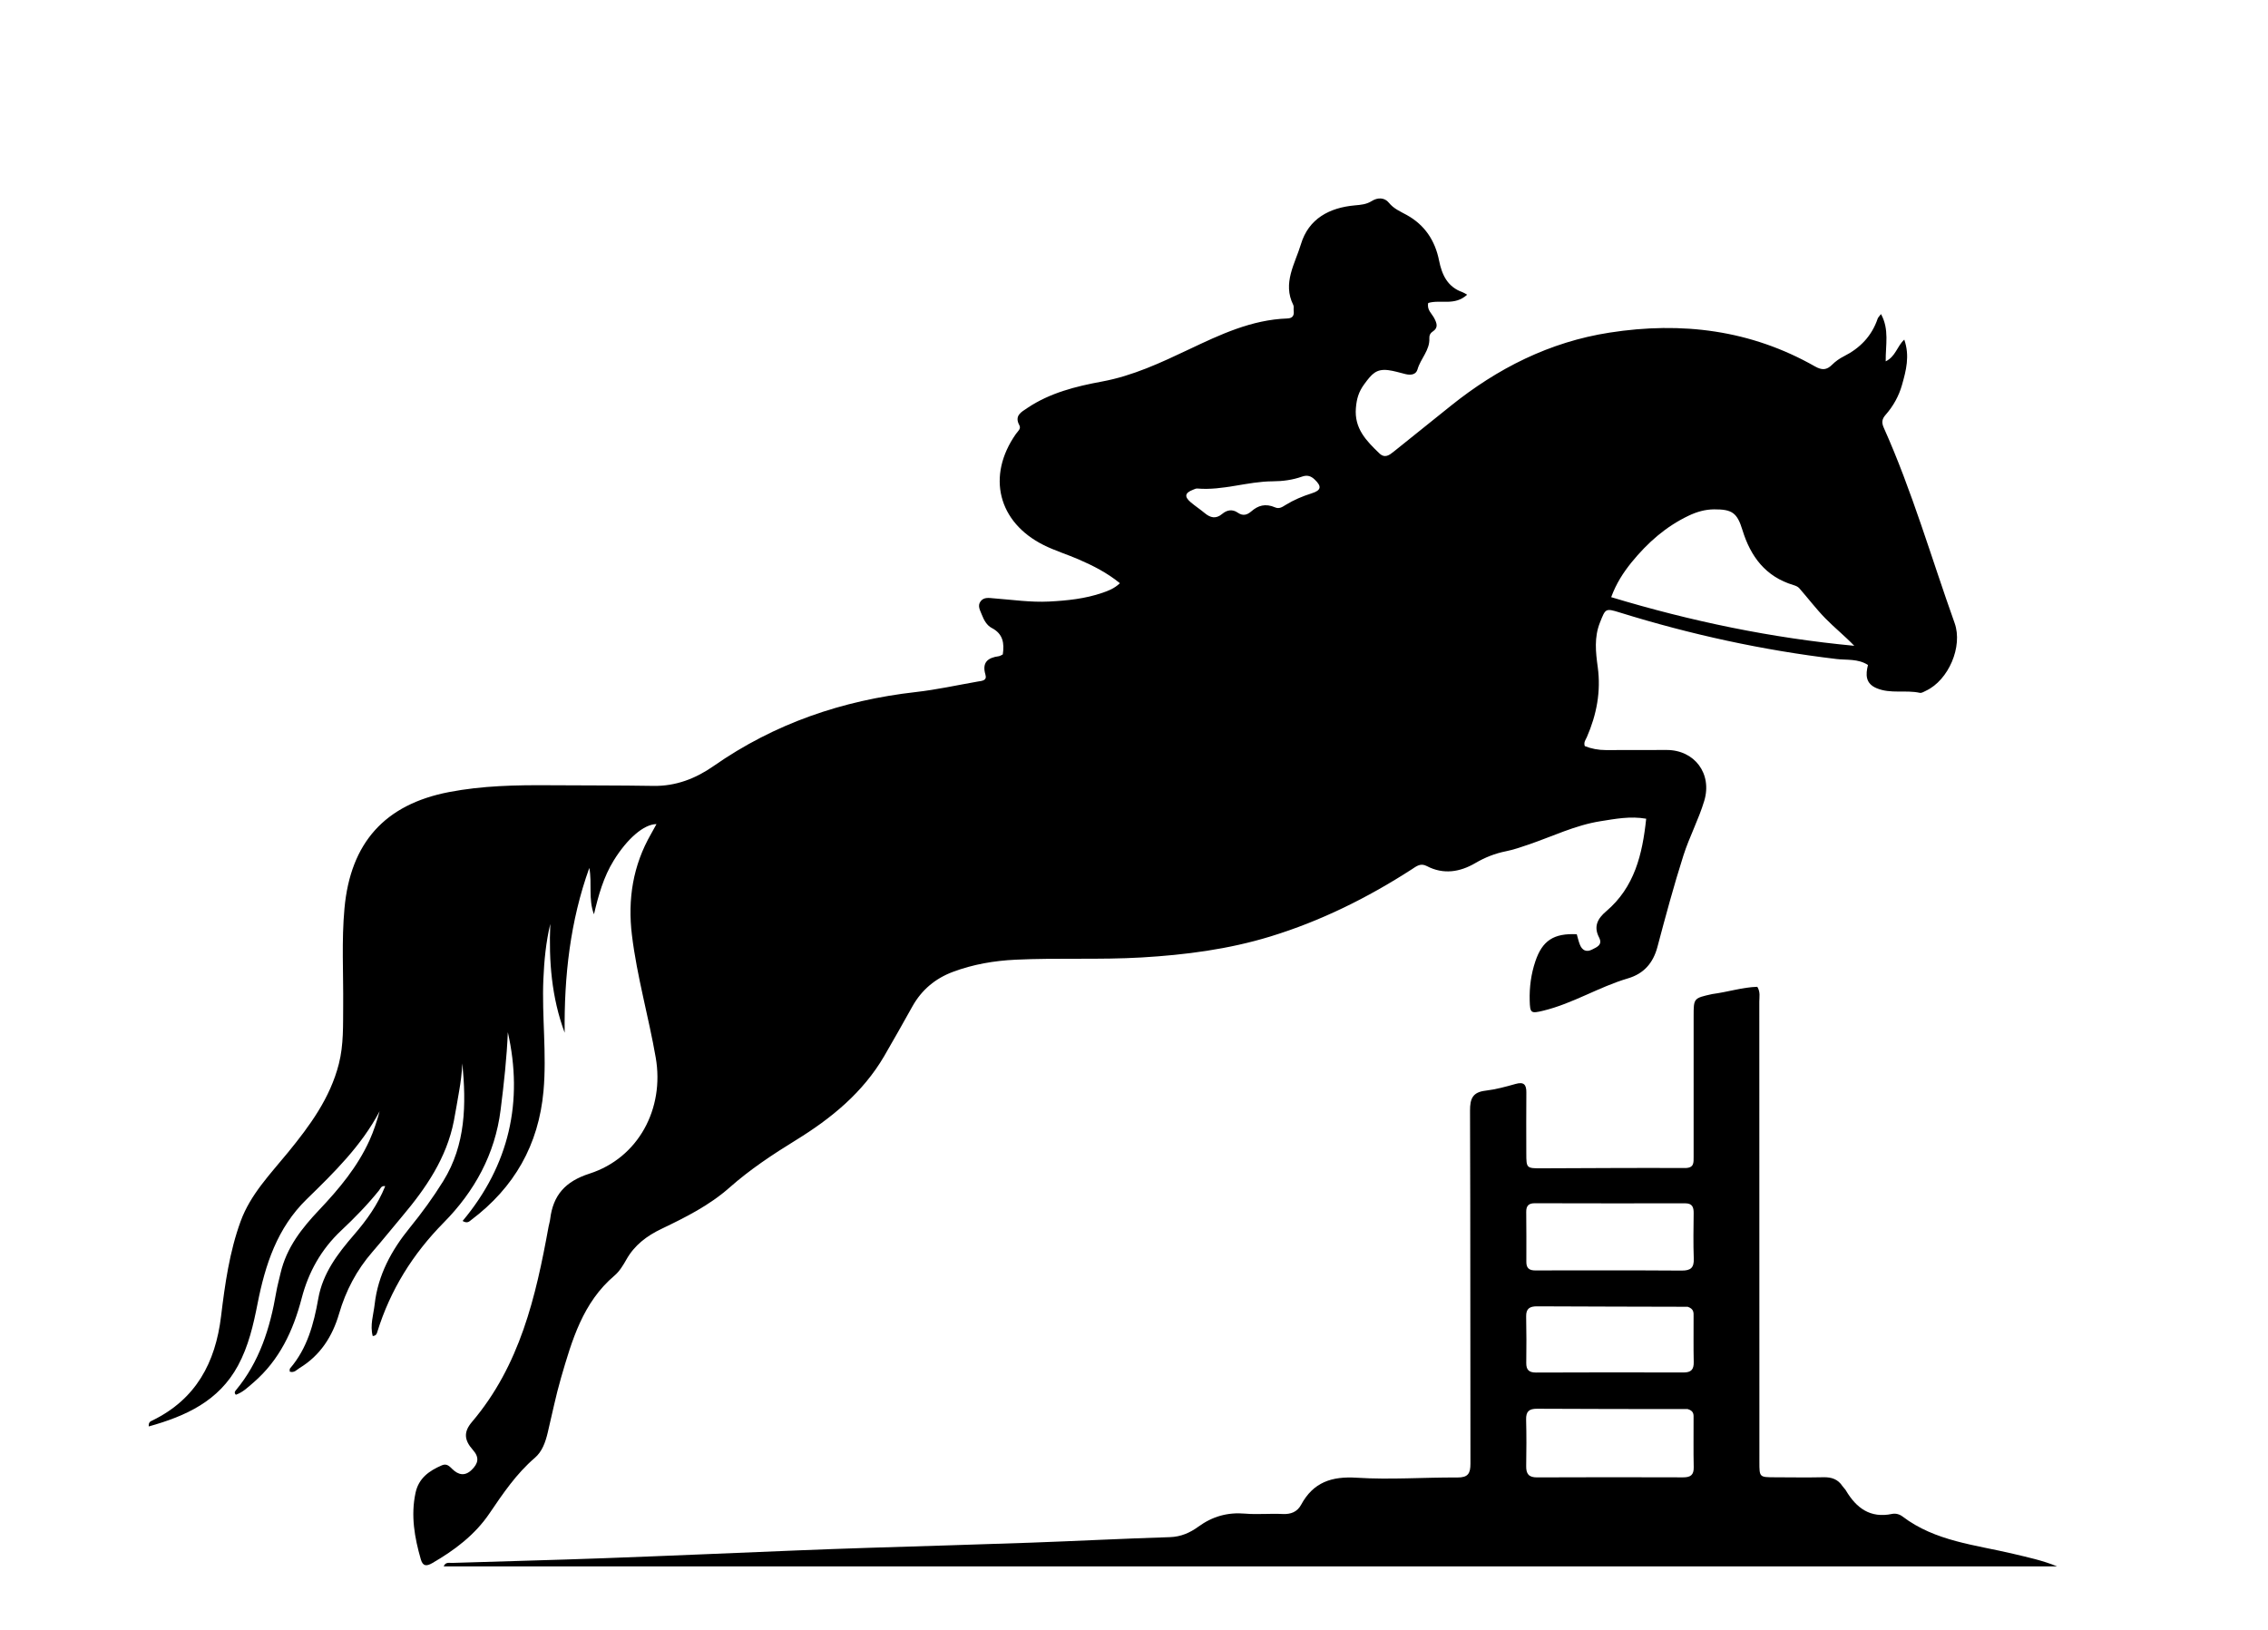 <svg version="1.1" id="Layer_1" xmlns="http://www.w3.org/2000/svg" xmlns:xlink="http://www.w3.org/1999/xlink" x="0px" y="0px"
	 width="100%" viewBox="0 0 1024 736" enable-background="new 0 0 1024 736" xml:space="preserve">
<path fill="#000000" opacity="1" stroke="none" 
	d="
M126.663,574.936 
	C129.405,563.226 136.347,554.564 144.089,546.372 
	C153.049,536.893 161.402,526.94 166.834,514.928 
	C168.731,510.734 170.155,506.326 171.405,501.794 
	C163.181,517.39 150.832,529.477 138.468,541.523 
	C125.162,554.487 119.756,571.061 116.295,588.651 
	C114.399,598.287 112.202,607.886 107.466,616.643 
	C98.769,632.723 83.864,639.471 67.156,644.131 
	C66.981,642.063 68.083,641.792 68.936,641.373 
	C88.462,631.783 97.257,615.394 99.804,594.413 
	C101.564,579.922 103.594,565.357 108.64,551.509 
	C113.081,539.32 122.055,530.16 130.048,520.373 
	C139.898,508.314 149.044,495.908 152.99,480.419 
	C155.205,471.722 154.861,462.91 154.942,454.105 
	C155.077,439.458 154.183,424.832 155.531,410.163 
	C158.249,380.566 173.731,363.237 202.797,357.658 
	C217.788,354.78 232.89,354.478 248.053,354.588 
	C263.718,354.701 279.385,354.627 295.046,354.885 
	C305.189,355.053 314.166,351.52 322.142,345.947 
	C349.702,326.689 380.334,316.255 413.546,312.497 
	C422.945,311.433 432.233,309.38 441.565,307.745 
	C443.31,307.439 445.741,307.413 444.922,304.639 
	C443.28,299.081 446.008,296.991 450.952,296.322 
	C451.578,296.237 452.156,295.798 452.762,295.52 
	C453.493,290.469 452.92,286.232 447.745,283.55 
	C445.585,282.431 444.225,280.013 443.318,277.636 
	C442.566,275.665 441.178,273.568 442.762,271.509 
	C444.293,269.519 446.611,270.031 448.784,270.197 
	C457.079,270.829 465.349,272.06 473.694,271.632 
	C481.851,271.215 489.962,270.375 497.755,267.689 
	C500.406,266.776 503.044,265.811 505.644,263.36 
	C499.776,258.582 493.472,255.413 486.987,252.598 
	C481.797,250.346 476.329,248.685 471.279,246.169 
	C450.57,235.855 445.394,214.926 458.67,195.979 
	C459.507,194.785 461.109,193.633 460.251,192.057 
	C457.863,187.673 461.126,186.062 463.865,184.223 
	C474.061,177.378 485.743,174.469 497.536,172.289 
	C511.505,169.707 524.13,163.777 536.766,157.793 
	C550.95,151.077 565.102,144.357 581.207,143.813 
	C583.661,143.73 584.377,142.448 584.093,140.228 
	C583.988,139.404 584.268,138.432 583.927,137.752 
	C578.954,127.837 584.731,119.046 587.375,110.255 
	C590.826,98.776 600.196,93.767 611.723,92.738 
	C614.414,92.498 616.927,92.303 619.311,90.801 
	C621.972,89.126 625.094,89.093 627.077,91.547 
	C629.315,94.317 632.302,95.506 635.189,97.108 
	C643.286,101.601 647.934,108.645 649.727,117.609 
	C651.025,124.101 653.542,129.583 660.35,131.959 
	C660.971,132.176 661.525,132.584 662.414,133.068 
	C656.806,138.274 650.307,135.158 644.845,136.815 
	C644.145,139.919 646.476,141.581 647.563,143.696 
	C648.73,145.97 649.515,148.004 646.826,149.74 
	C645.765,150.425 645.281,151.431 645.347,152.712 
	C645.631,158.167 641.386,161.923 640.011,166.792 
	C639.315,169.255 636.912,169.498 634.568,168.926 
	C631.984,168.295 629.419,167.476 626.795,167.146 
	C621.342,166.46 619.328,168.924 616.043,173.37 
	C613.412,176.931 612.532,180.062 612.182,184.258 
	C611.411,193.513 616.901,199.056 622.721,204.664 
	C625.246,207.097 627.233,205.568 629.251,203.949 
	C637.828,197.068 646.403,190.184 654.977,183.299 
	C676.136,166.308 699.62,154.416 726.703,150.199 
	C759.305,145.123 790.426,148.963 819.423,165.439 
	C822.617,167.254 824.718,167.175 827.227,164.665 
	C828.736,163.156 830.584,161.863 832.494,160.9 
	C839.831,157.2 845.104,151.744 847.768,143.881 
	C847.961,143.313 848.497,142.862 849.269,141.824 
	C853.1,148.742 851.292,155.855 851.392,163.168 
	C855.894,160.972 856.483,156.385 859.782,153.356 
	C862.352,160.762 860.582,167.352 858.746,173.845 
	C857.329,178.856 854.794,183.418 851.343,187.331 
	C849.653,189.247 849.495,190.851 850.521,193.146 
	C863.328,221.771 871.993,251.905 882.514,281.363 
	C886.301,291.966 879.751,307.141 869.602,311.903 
	C868.701,312.326 867.63,313.038 866.803,312.857 
	C860.366,311.453 853.596,313.424 847.277,310.765 
	C842.258,308.653 842.272,304.71 843.388,300.279 
	C838.878,297.369 833.821,298.14 829.199,297.591 
	C795.891,293.634 763.291,286.522 731.282,276.572 
	C724.792,274.554 724.887,274.816 722.378,281.119 
	C719.711,287.815 720.454,294.472 721.377,301.237 
	C722.885,312.271 720.869,322.748 716.458,332.871 
	C715.952,334.033 714.934,335.129 715.528,336.909 
	C718.446,338.093 721.66,338.703 724.988,338.705 
	C734.153,338.712 743.318,338.671 752.483,338.664 
	C765.084,338.653 773.147,349.344 769.471,361.621 
	C766.943,370.064 762.744,377.894 760.055,386.329 
	C755.704,399.975 751.998,413.793 748.324,427.619 
	C746.394,434.882 742.183,439.687 735.017,441.8 
	C721.894,445.668 710.159,453.146 696.794,456.391 
	C691.179,457.754 690.811,457.522 690.657,451.814 
	C690.494,445.759 691.278,439.851 693.207,434.116 
	C696.357,424.746 701.489,421.367 711.912,421.871 
	C712.343,423.354 712.689,424.956 713.272,426.467 
	C714.283,429.088 716.167,430.137 718.803,428.79 
	C720.975,427.68 723.735,426.708 721.957,423.271 
	C719.408,418.342 721.344,414.767 725.194,411.502 
	C737.984,400.657 741.551,385.846 743.252,369.702 
	C736.002,368.445 729.362,369.775 722.714,370.813 
	C711.24,372.606 700.852,377.744 689.992,381.429 
	C686.689,382.55 683.364,383.713 679.957,384.395 
	C675.003,385.386 670.508,387.161 666.121,389.73 
	C659.179,393.794 651.715,395.034 644.204,391.087 
	C641.315,389.568 639.458,391.23 637.402,392.556 
	C617.421,405.447 596.285,415.934 573.51,422.901 
	C554.628,428.677 535.198,431.191 515.53,432.35 
	C496.546,433.468 477.536,432.463 458.564,433.363 
	C448.91,433.822 439.393,435.437 430.257,438.855 
	C422.283,441.838 416.178,446.944 411.997,454.369 
	C407.747,461.916 403.552,469.496 399.176,476.97 
	C389.557,493.399 375.291,505.037 359.383,514.832 
	C348.868,521.306 338.637,528.072 329.349,536.291 
	C320.287,544.309 309.496,549.72 298.668,554.905 
	C292.014,558.09 286.473,562.252 282.791,568.797 
	C281.332,571.391 279.68,574.115 277.456,576.002 
	C263.121,588.157 258.241,605.211 253.3,622.183 
	C250.931,630.32 249.278,638.666 247.298,646.916 
	C246.273,651.188 244.854,655.407 241.469,658.315 
	C233.136,665.473 227.084,674.414 221.008,683.382 
	C214.403,693.131 205.272,699.99 195.211,705.819 
	C192.547,707.362 190.908,707.296 190.005,704.164 
	C187.165,694.318 185.413,684.407 187.609,674.131 
	C189.032,667.467 193.752,664.172 199.48,661.694 
	C201.664,660.75 202.854,662.035 204.204,663.364 
	C206.979,666.097 209.969,666.676 212.971,663.728 
	C215.82,660.93 216.658,658.261 213.498,654.718 
	C209.539,650.277 209.271,646.591 213.082,642.107 
	C234.721,616.646 241.926,585.611 247.67,553.964 
	C247.878,552.82 248.255,551.702 248.393,550.552 
	C249.706,539.696 255.217,533.486 266.154,529.969 
	C288.253,522.864 300.054,500.614 296.067,477.61 
	C292.859,459.102 287.598,441.016 285.322,422.312 
	C283.343,406.051 285.765,390.816 293.951,376.567 
	C294.766,375.149 295.535,373.706 296.405,372.13 
	C290.686,372.175 283.174,378.731 277.097,388.567 
	C272.49,396.024 270.19,404.29 268.174,412.863 
	C265.556,406.039 267.394,398.868 266.073,391.919 
	C257.426,415.949 254.672,440.859 254.944,466.34 
	C249.028,450.425 247.756,433.967 248.454,417.213 
	C246.485,425.428 245.694,433.785 245.332,442.202 
	C244.609,459.013 246.904,475.797 245.392,492.642 
	C243.203,517.034 232.175,536.262 212.761,550.883 
	C211.926,551.511 211.057,552.642 208.869,551.347 
	C229.955,526.148 236.376,497.303 229.28,466.108 
	C228.842,477.393 227.523,489.307 226.024,501.212 
	C223.504,521.236 214.216,538.015 200.364,552.054 
	C186.339,566.27 176.226,582.506 170.337,601.488 
	C170.094,602.271 169.917,603.117 168.289,603.315 
	C166.969,598.438 168.633,593.643 169.168,588.926 
	C170.66,575.763 176.717,564.606 184.98,554.447 
	C190.445,547.728 195.553,540.737 200.125,533.347 
	C210.352,516.817 210.521,498.677 208.754,480.193 
	C208.522,484.483 208.014,488.738 207.253,492.961 
	C206.456,497.379 205.777,501.819 204.909,506.222 
	C201.607,522.971 192.331,536.497 181.601,549.234 
	C177.094,554.584 172.72,560.05 168.135,565.332 
	C161.023,573.524 156.13,582.811 153.09,593.239 
	C150.116,603.443 144.63,612.053 135.289,617.726 
	C133.965,618.531 132.853,620.056 130.812,619.378 
	C130.849,618.859 130.7,618.239 130.943,617.955 
	C138.74,608.865 141.683,597.83 143.702,586.404 
	C145.73,574.926 152.477,566.087 159.846,557.573 
	C165.519,551.018 170.543,544.022 173.924,535.626 
	C172.071,535.341 171.788,536.729 171.185,537.48 
	C165.95,543.99 160.128,549.957 154.055,555.66 
	C145.043,564.125 139.301,574.353 136.194,586.288 
	C132.396,600.878 126.169,614.19 114.446,624.294 
	C111.967,626.43 109.597,628.748 106.489,629.826 
	C105.662,628.948 106.042,628.333 106.457,627.834 
	C117.158,614.988 121.946,599.717 124.7,583.591 
	C125.174,580.813 125.943,578.085 126.663,574.936 
M736.552,254.044 
	C732.915,258.588 729.747,263.398 727.449,269.658 
	C763.573,280.575 799.949,288.119 837.201,291.617 
	C832.924,287.166 828.258,283.44 824.117,279.202 
	C819.937,274.923 816.311,270.104 812.353,265.601 
	C811.747,264.912 810.708,264.485 809.787,264.21 
	C797.206,260.454 790.398,251.368 786.718,239.363 
	C784.332,231.578 782.075,229.964 773.929,230.007 
	C769.836,230.029 766.052,231.14 762.399,232.882 
	C752.275,237.711 744.034,244.857 736.552,254.044 
M575.807,229.152 
	C577.623,229.912 579.036,228.89 580.433,228.027 
	C584.135,225.744 588.092,224.078 592.233,222.771 
	C596.524,221.417 596.853,219.678 593.647,216.603 
	C591.937,214.963 590.272,214.368 587.842,215.228 
	C583.604,216.729 579.169,217.323 574.631,217.344 
	C563.187,217.398 552.127,221.602 540.566,220.598 
	C539.951,220.545 539.281,220.907 538.663,221.144 
	C534.992,222.548 534.623,224.25 537.571,226.771 
	C539.588,228.495 541.834,229.95 543.871,231.654 
	C546.477,233.833 548.976,234.471 551.851,232.045 
	C553.924,230.295 556.429,229.828 558.768,231.457 
	C561.136,233.106 563.012,232.608 565.004,230.885 
	C567.964,228.323 571.265,227.161 575.807,229.152 
z"/>
<path fill="#000000" opacity="1" stroke="none" 
	d="
M773.074,448.885 
	C780.196,447.94 786.722,445.805 793.42,445.607 
	C794.873,447.974 794.326,450.191 794.327,452.292 
	C794.361,521.611 794.356,590.93 794.364,660.25 
	C794.365,667.064 794.387,667.073 801.343,667.092 
	C808.675,667.113 816.009,667.235 823.338,667.073 
	C826.982,666.993 829.852,667.994 831.885,671.099 
	C832.339,671.792 833.013,672.346 833.433,673.056 
	C838.134,680.99 844.429,685.687 854.239,683.638 
	C855.887,683.294 857.622,683.756 858.991,684.797 
	C873.807,696.063 891.906,697.567 909.12,701.683 
	C915.682,703.251 922.286,704.643 928.768,707.322 
	C686.006,707.322 443.243,707.322 200.336,707.322 
	C201.124,705.237 202.86,705.797 204.181,705.755 
	C226.985,705.024 249.795,704.47 272.595,703.636 
	C301.715,702.572 330.826,701.279 359.942,700.11 
	C370.592,699.683 381.243,699.294 391.896,698.95 
	C416.364,698.16 440.836,697.493 465.3,696.617 
	C486.265,695.867 507.218,694.764 528.186,694.121 
	C533.19,693.967 537.301,692.126 541.06,689.389 
	C547.41,684.765 554.244,682.824 562.11,683.497 
	C567.735,683.979 573.444,683.382 579.095,683.669 
	C582.861,683.861 585.716,682.707 587.458,679.486 
	C592.949,669.337 601.237,666.563 612.596,667.291 
	C627.682,668.257 642.896,667.095 658.053,667.184 
	C662.798,667.212 663.915,665.369 663.906,660.97 
	C663.794,607.815 663.915,554.659 663.719,501.503 
	C663.699,496.075 664.946,493.192 670.679,492.515 
	C675.278,491.971 679.826,490.734 684.3,489.466 
	C687.986,488.421 689.172,489.75 689.145,493.27 
	C689.074,502.434 689.094,511.6 689.123,520.764 
	C689.144,527.573 689.175,527.589 696.212,527.568 
	C717.699,527.505 739.187,527.328 760.673,527.442 
	C764.928,527.465 764.668,525.056 764.668,522.292 
	C764.662,501.13 764.669,479.967 764.673,458.805 
	C764.674,450.745 764.675,450.745 773.074,448.885 
M761.95,636.282 
	C739.308,636.254 716.666,636.282 694.025,636.139 
	C690.364,636.116 688.946,637.361 689.042,641.045 
	C689.223,648.032 689.198,655.03 689.074,662.02 
	C689.011,665.539 690.221,667.154 693.973,667.137 
	C715.949,667.038 737.926,667.05 759.902,667.12 
	C763.202,667.131 764.795,666.119 764.712,662.541 
	C764.542,655.219 764.676,647.891 764.647,640.566 
	C764.641,638.945 764.946,637.117 761.95,636.282 
M693.832,573.677 
	C715.638,573.677 737.446,573.597 759.252,573.748 
	C763.348,573.777 764.894,572.481 764.735,568.316 
	C764.476,561.501 764.613,554.668 764.684,547.844 
	C764.713,545.127 764.088,543.37 760.857,543.376 
	C738.217,543.415 715.578,543.401 692.939,543.343 
	C690.149,543.336 689.062,544.55 689.089,547.253 
	C689.164,554.743 689.181,562.234 689.143,569.724 
	C689.129,572.368 690.076,573.876 693.832,573.677 
M761.986,590.096 
	C739.322,590.038 716.657,590.005 693.993,589.893 
	C690.766,589.878 688.983,590.851 689.057,594.442 
	C689.2,601.439 689.211,608.442 689.105,615.439 
	C689.056,618.693 690.439,619.807 693.602,619.794 
	C715.767,619.709 737.934,619.687 760.1,619.764 
	C763.603,619.776 764.793,618.378 764.715,614.991 
	C764.557,608.161 764.68,601.325 764.653,594.492 
	C764.646,592.859 764.899,591.055 761.986,590.096 
z"/>
</svg>